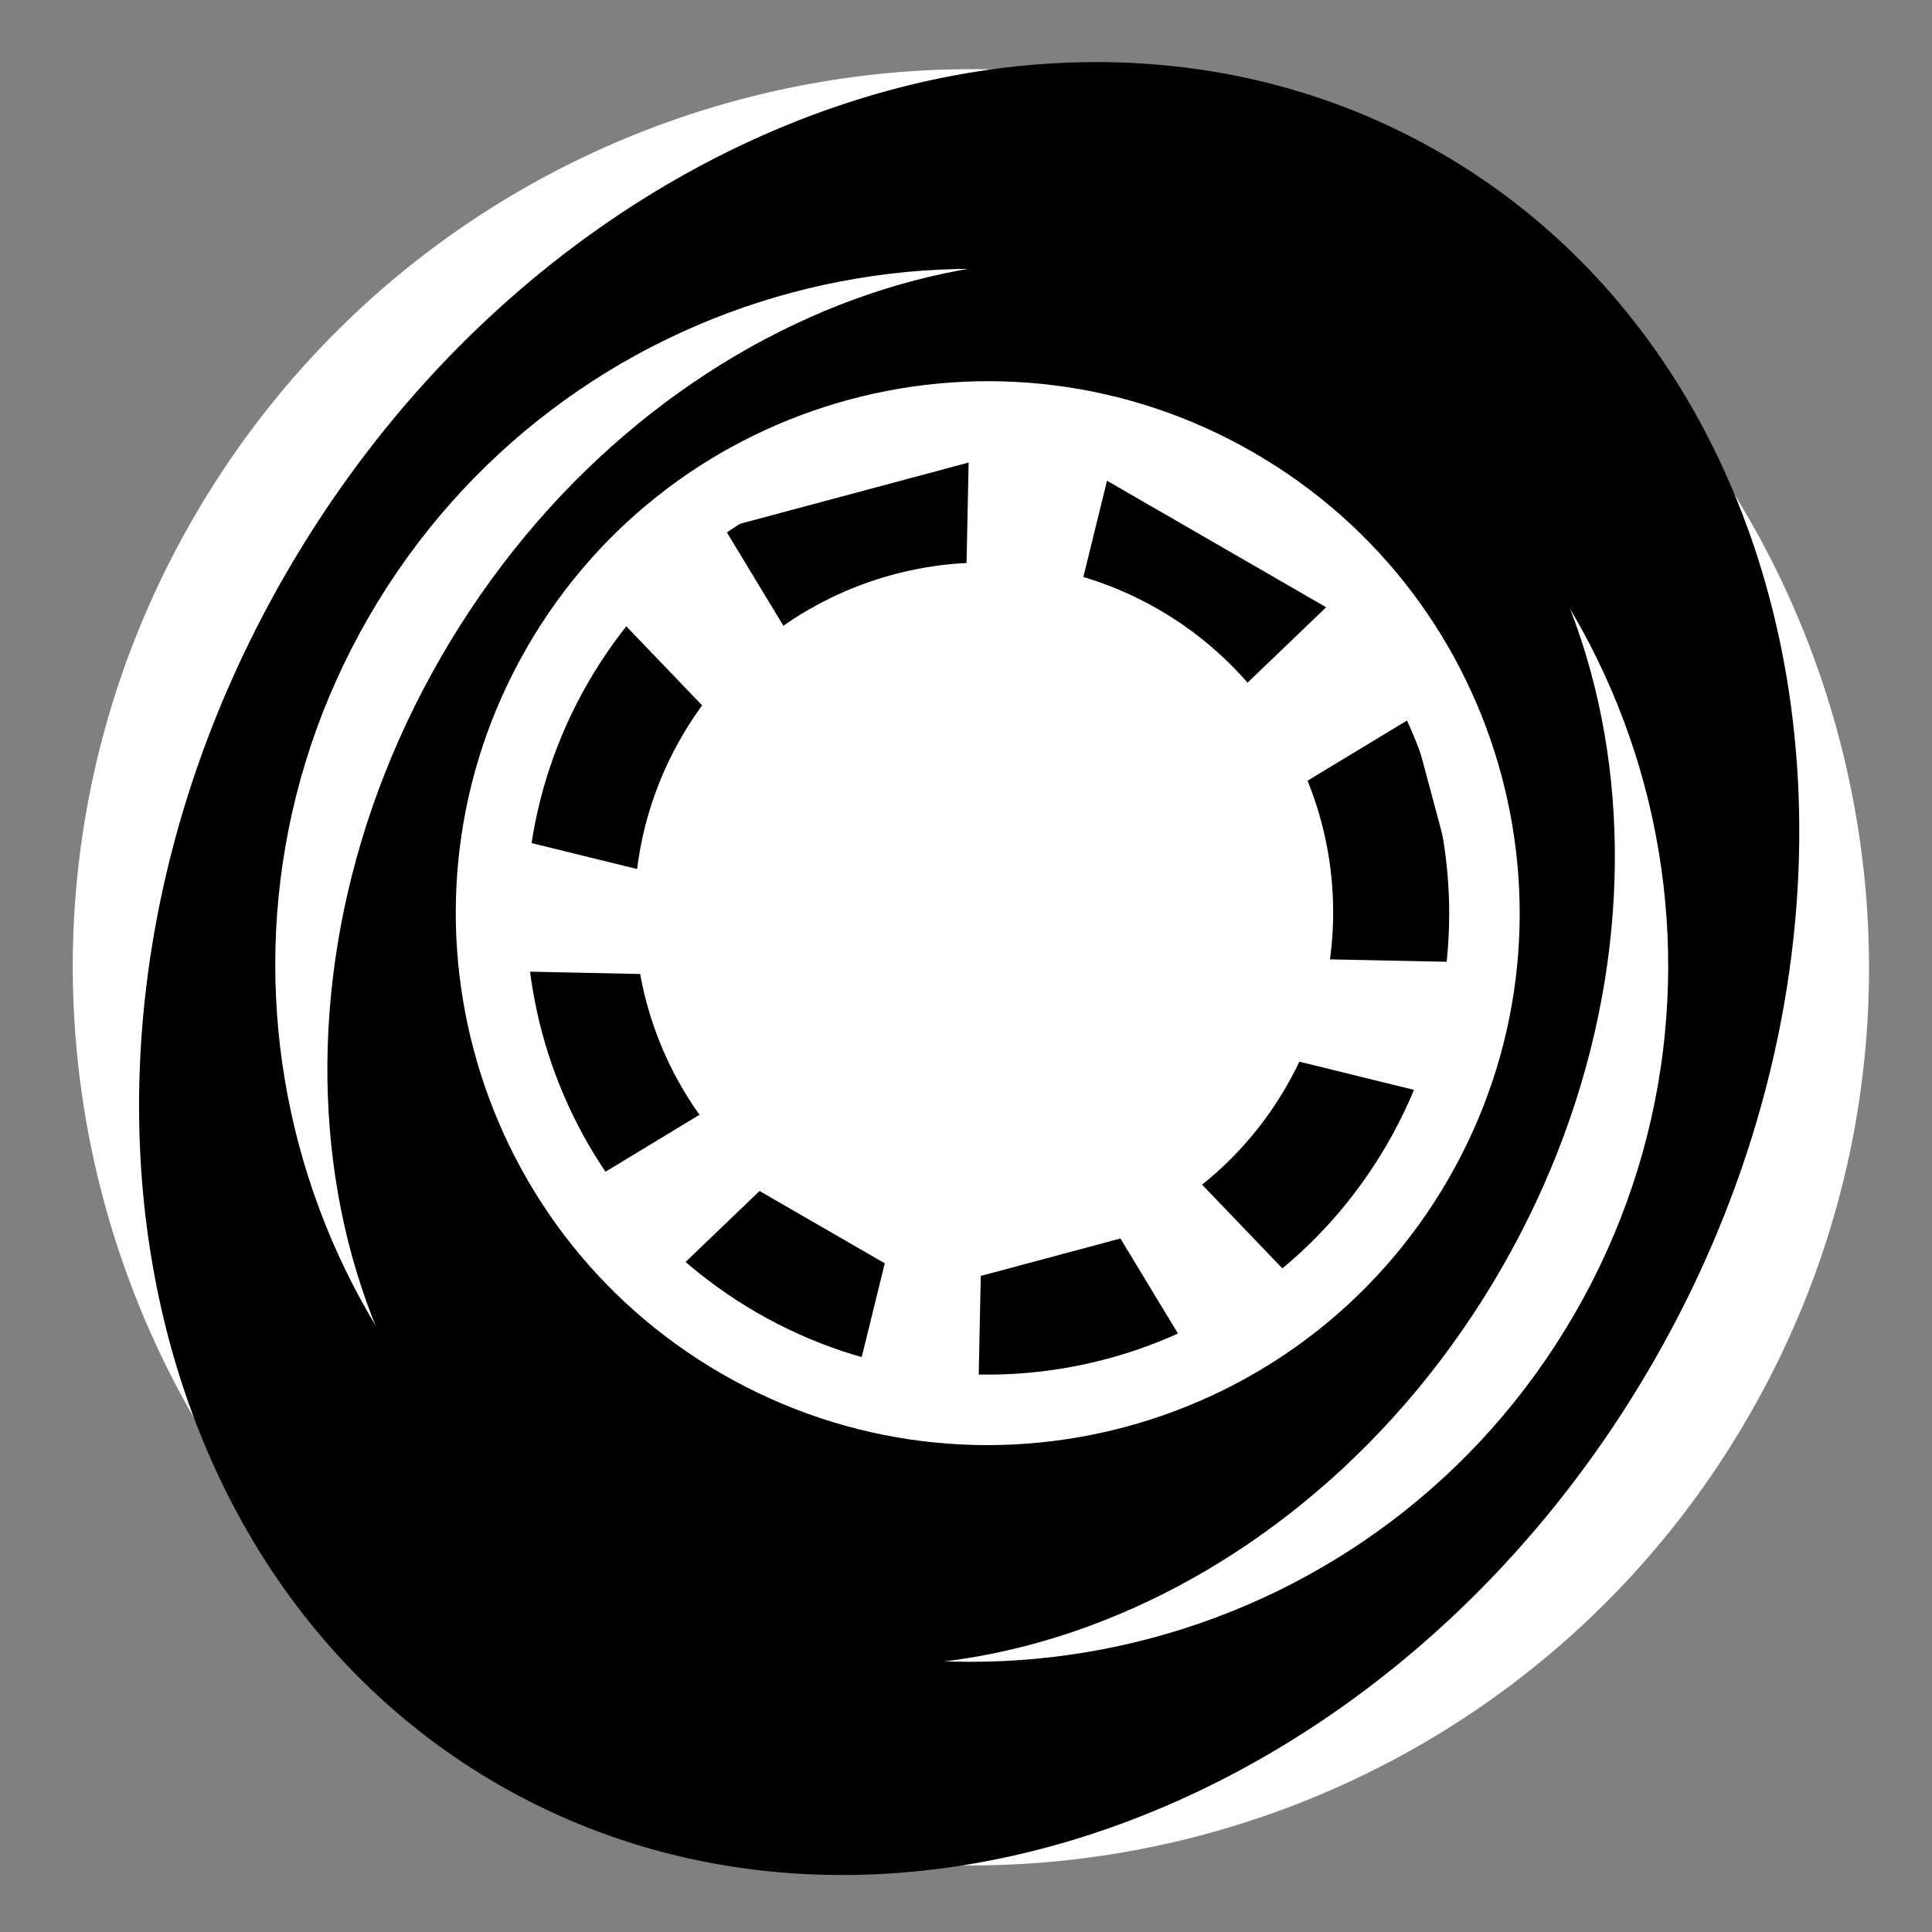 <svg xmlns="http://www.w3.org/2000/svg" viewBox="0 0 512 512">
<rect x="0" y="0" width="512" height="512" fill="#808080" stroke="none"/>
<path fill="#fff" d="m546.562,2344.188c0,6.131-4.97,11.1-11.1,11.1s-11.1-4.97-11.1-11.1 4.97-11.1 11.1-11.1 11.1,4.97 11.1,11.1z" transform="matrix(18.567 10.72 -10.72 18.567 15445.072 -49008.344)"/>
<path d="m546.562,2344.188c0,6.131-4.97,11.1-11.1,11.1s-11.1-4.97-11.1-11.1 4.97-11.1 11.1-11.1 11.1,4.97 11.1,11.1z" transform="matrix(16.317 9.421 -11.246 19.478 17882.446 -50448.009)"/>
<path fill="#fff" d="m546.562,2344.188c0,6.131-4.97,11.1-11.1,11.1s-11.1-4.97-11.1-11.1 4.97-11.1 11.1-11.1 11.1,4.97 11.1,11.1z" transform="matrix(14.398 8.313 -8.313 14.398 12035.172 -37947.093)"/>
<path d="m546.562,2344.188c0,6.131-4.97,11.1-11.1,11.1s-11.1-4.97-11.1-11.1 4.97-11.1 11.1-11.1 11.1,4.97 11.1,11.1z" transform="matrix(12.654 7.306 -8.721 15.104 13925.284 -39063.512)"/>
<g transform="matrix(11.502 6.641 -6.641 11.502 9655.053 -30266.774)">
<path fill="#fff" d="m546.859,2344.823c0,5.949-4.822,10.771-10.771,10.771s-10.771-4.822-10.771-10.771 4.822-10.771 10.771-10.771 10.771,4.822 10.771,10.771z" transform="matrix(.915 0 0 .915 45.601 197.872)"/>
<path d="m546.102,2341.491-3.726,1.082v2.885l3.726,1.082v-5.048z"/>
<path d="m526.637,2341.491 3.726,1.082v2.885l-3.726,1.082v-5.048z"/>
<path d="m545.037,2349.112-3.4-1.87-2.04,2.04 1.87,3.4 3.57-3.57z"/>
<path d="m531.272,2335.348 1.87,3.4-2.04,2.04-3.4-1.87 3.57-3.57z"/>
<path d="m538.894,2353.748-1.082-3.726-2.885-0-1.082,3.726h5.048z"/>
<path d="m538.894,2334.282-1.082,3.726h-2.885l-1.082-3.726h5.048z"/>
<path d="m531.272,2352.682 1.869-3.4-2.04-2.04-3.4,1.87 3.57,3.57z"/>
<path d="m545.037,2338.918-3.4,1.87-2.04-2.04 1.87-3.4 3.57,3.57z"/>
<path fill="none" stroke="#fff" stroke-width="1.529" d="m546.859,2344.823c0,5.949-4.822,10.771-10.771,10.771s-10.771-4.822-10.771-10.771 4.822-10.771 10.771-10.771 10.771,4.822 10.771,10.771z" transform="matrix(.92 0 0 .92 42.897 185.707)"/>
<path fill="#fff" d="m546.859,2344.823c0,5.949-4.822,10.771-10.771,10.771s-10.771-4.822-10.771-10.771 4.822-10.771 10.771-10.771 10.771,4.822 10.771,10.771z" transform="matrix(.647 0 0 .647 189.169 825.86)"/>
</g>
</svg>
